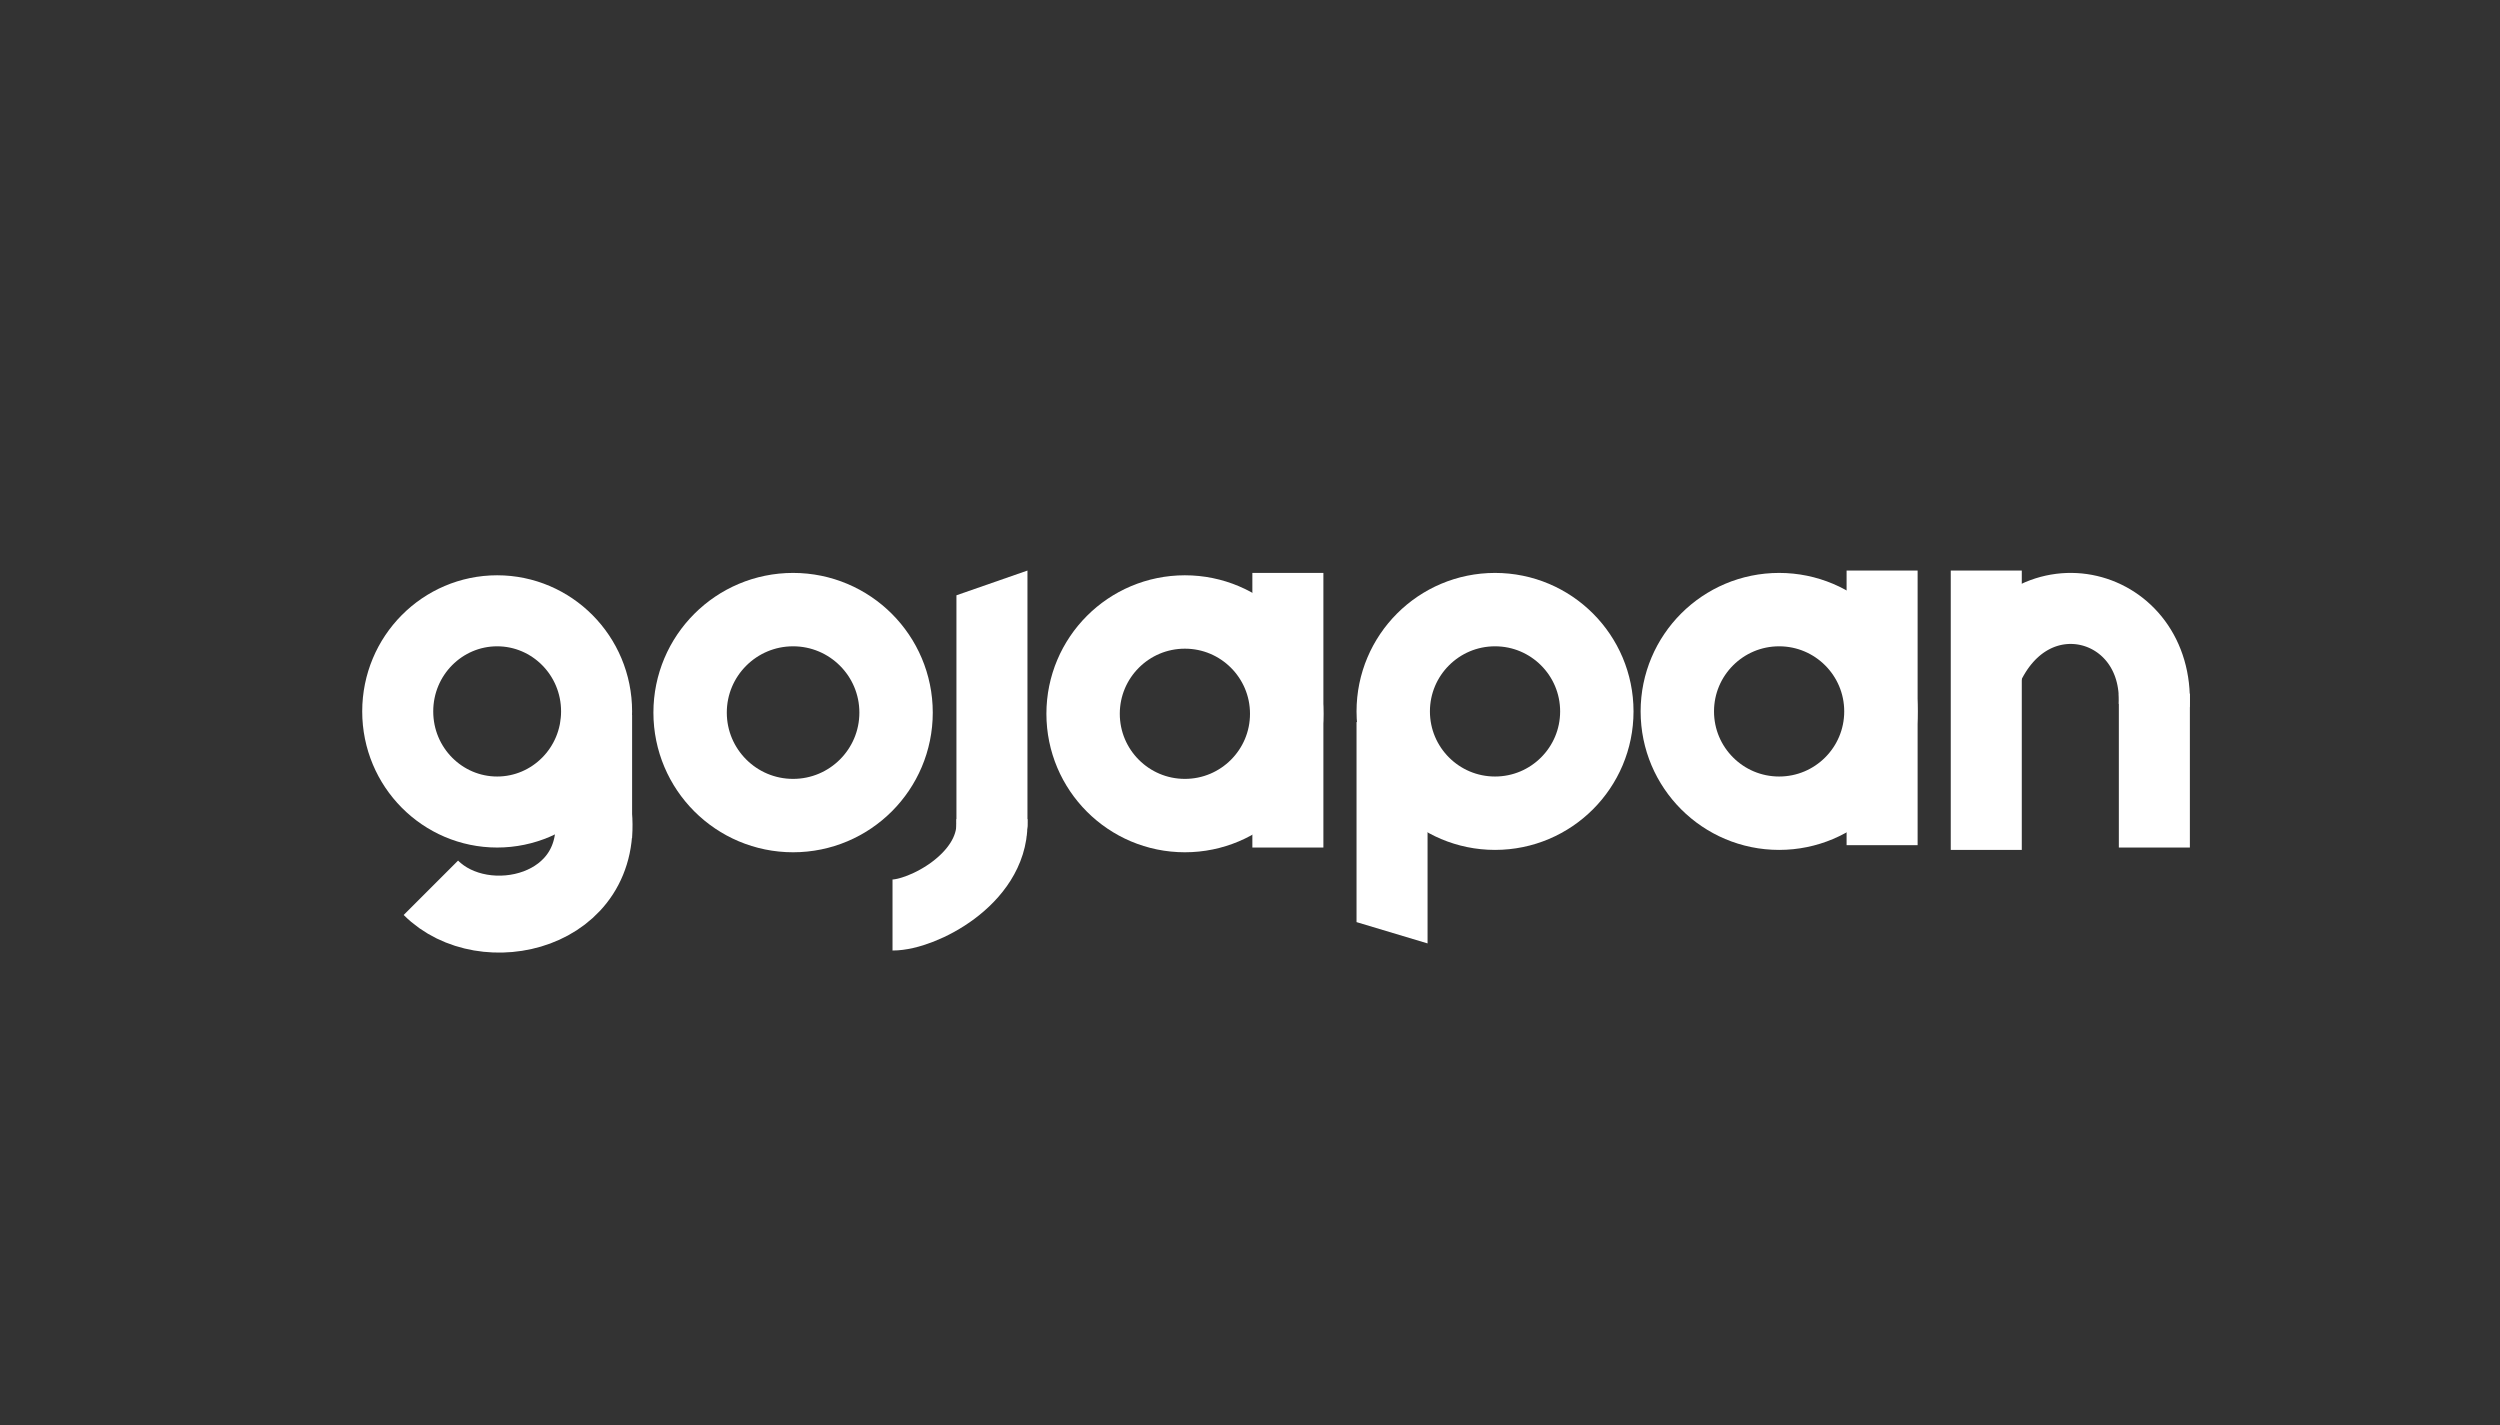 <svg width="1056" height="602" viewBox="0 0 1056 602" fill="none" xmlns="http://www.w3.org/2000/svg">
<rect x="0" y="0" width="1056" height="602" fill="#333333" stroke="none"/>
<path d="M909.945 298C911.958 254.25 858.12 239.666 839 283.416" stroke="#FFFFFF" stroke-width="30"/>
<path d="M419 348C419 371.5 389.5 386.5 377 386.5" stroke="#FFFFFF" stroke-width="30"/>
<path d="M250.5 342.5C256 385.5 204.5 397.5 182 375" stroke="#FFFFFF" stroke-width="32.5"/>
<circle cx="335" cy="301" r="43.5" stroke="#FFFFFF" stroke-width="31"/>
<path d="M252 300.5C252 324.096 233.073 343 210 343C186.927 343 168 324.096 168 300.5C168 276.904 186.927 258 210 258C233.073 258 252 276.904 252 300.5Z" stroke="#FFFFFF" stroke-width="30"/>
<path d="M237 302H267V354H237H235L237 302Z" fill="#FFFFFF"/>
<path d="M404 251.451L434 241V348H404V251.451Z" fill="#FFFFFF"/>
<circle cx="500.5" cy="301.5" r="43" stroke="#FFFFFF" stroke-width="31"/>
<circle cx="631.5" cy="300.5" r="43" stroke="#FFFFFF" stroke-width="31"/>
<rect x="529" y="242" width="30" height="116" fill="#FFFFFF"/>
<path d="M573 305H603V398.5L573 389.5V305Z" fill="#FFFFFF"/>
<circle cx="751.5" cy="300.5" r="43" stroke="#FFFFFF" stroke-width="31"/>
<rect x="780" y="241" width="30" height="116" fill="#FFFFFF"/>
<rect x="824" y="241" width="30" height="118" fill="#FFFFFF"/>
<rect x="895" y="293" width="30" height="65" fill="#FFFFFF"/>
<path d="M404 346H434V349L433.5 352.5V353L404 351.5V346Z" fill="#FFFFFF"/>
</svg>
